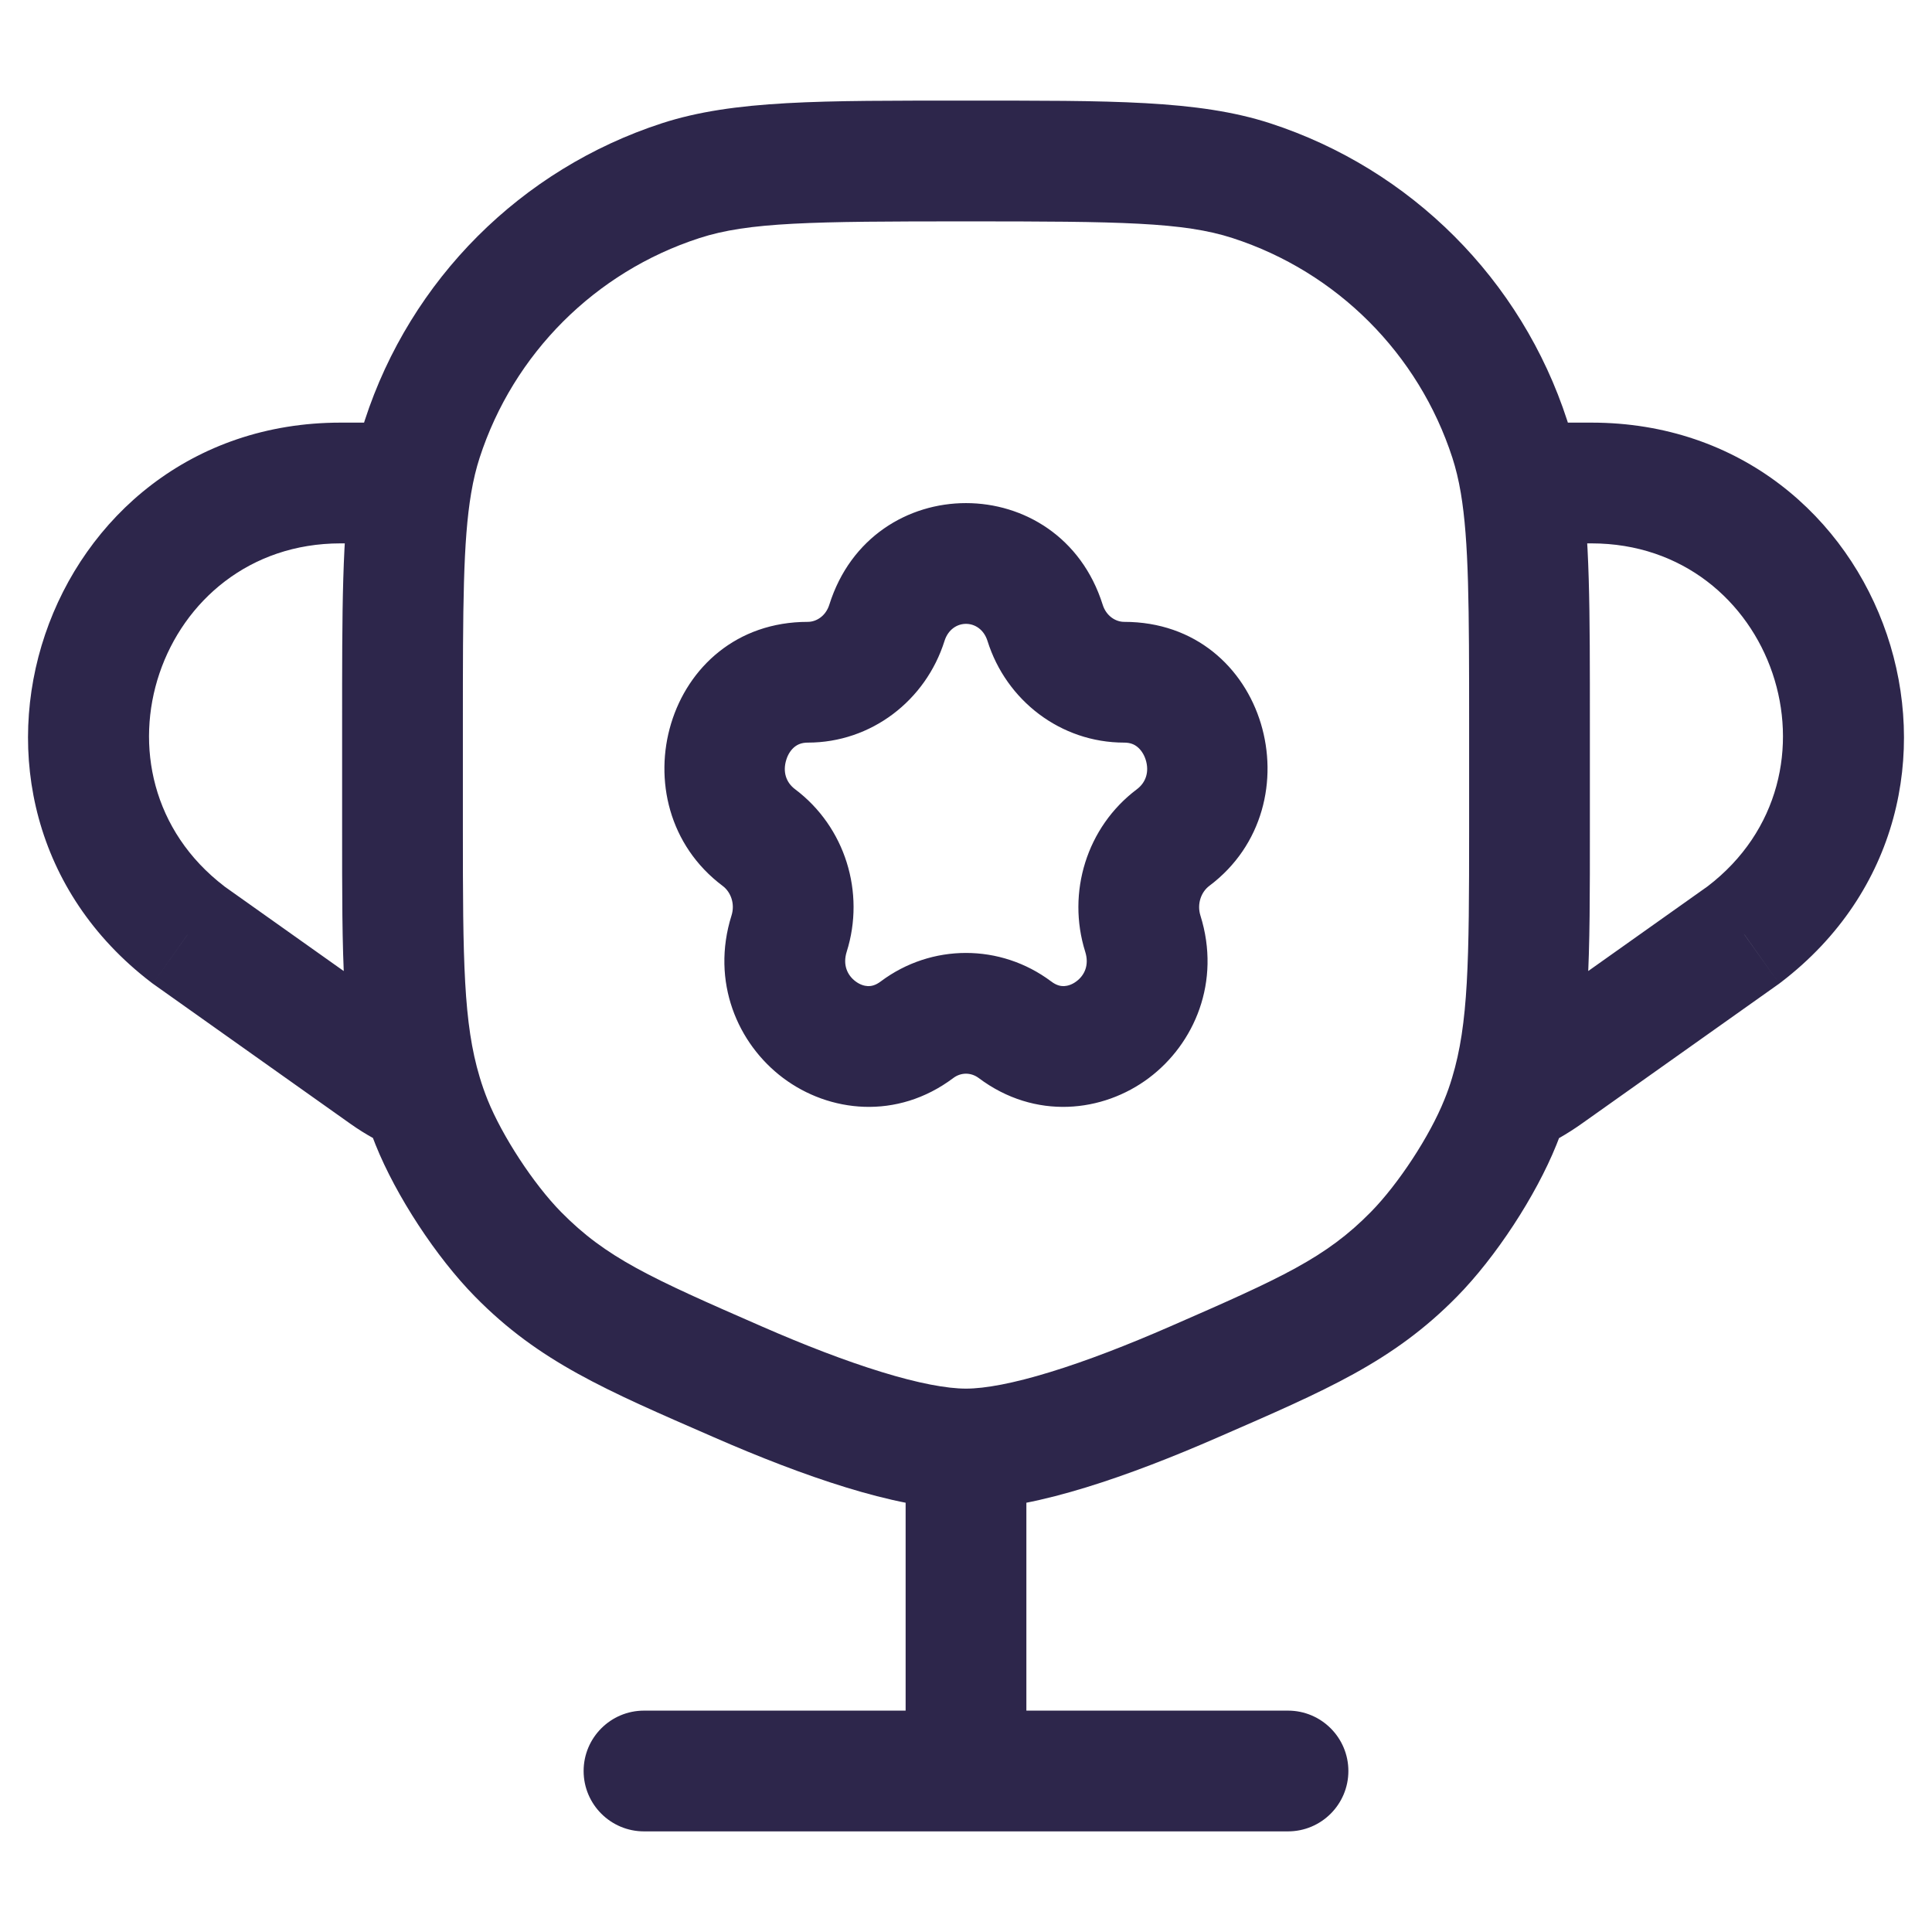 <svg width="24" height="24" viewBox="0 0 24 24" fill="none" xmlns="http://www.w3.org/2000/svg">
<path d="M11.017 7.737L11.733 7.962L11.017 7.737ZM9.428 10.405L9.878 9.805L9.428 10.405ZM9.803 11.598L10.518 11.823L9.803 11.598ZM11.393 12.791L10.942 12.191L11.393 12.791ZM12.607 12.791L13.057 12.191L12.607 12.791ZM14.197 11.598L13.481 11.823L14.197 11.598ZM14.572 10.405L14.122 9.805L14.572 10.405ZM12.982 7.737L13.698 7.512L12.982 7.737ZM5.362 13.942L6.057 13.662V13.662L5.362 13.942ZM9.167 17.167L8.868 17.854L9.167 17.167ZM6.434 15.58L6.969 15.055L6.434 15.58ZM18.638 13.942L17.942 13.662L18.638 13.942ZM14.832 17.167L15.132 17.854L14.832 17.167ZM17.565 15.58L18.1 16.106L17.565 15.58ZM18.755 5.455L18.042 5.687L18.755 5.455ZM15.545 2.245L15.313 2.958L15.545 2.245ZM5.245 5.455L5.958 5.687L5.245 5.455ZM8.455 2.245L8.687 2.958L8.455 2.245ZM2.332 11.607L1.877 12.203L1.887 12.211L1.898 12.219L2.332 11.607ZM21.668 11.607L22.102 12.219L22.112 12.211L22.123 12.203L21.668 11.607ZM11.25 22C11.25 22.414 11.586 22.75 12 22.75C12.414 22.75 12.75 22.414 12.75 22H11.25ZM16 22.75C16.414 22.75 16.75 22.414 16.75 22C16.75 21.586 16.414 21.25 16 21.25V22.75ZM8 21.25C7.586 21.25 7.25 21.586 7.25 22C7.25 22.414 7.586 22.75 8 22.75V21.25ZM5.241 13.597L5.959 13.381L5.241 13.597ZM18.886 6L18.147 6.125L18.886 6ZM19.217 13.346L18.783 12.734L19.217 13.346ZM4.788 13.35L4.354 13.961L4.788 13.35ZM10.035 9.225C10.823 9.225 11.5 8.702 11.733 7.962L10.302 7.512C10.258 7.652 10.142 7.725 10.035 7.725V9.225ZM9.878 9.805C9.761 9.718 9.722 9.583 9.768 9.437C9.79 9.365 9.83 9.31 9.872 9.277C9.909 9.248 9.958 9.225 10.035 9.225V7.725C8.259 7.725 7.635 9.998 8.977 11.005L9.878 9.805ZM10.518 11.823C10.75 11.088 10.5 10.273 9.878 9.805L8.977 11.005C9.079 11.081 9.133 11.229 9.087 11.373L10.518 11.823ZM10.942 12.191C10.875 12.242 10.822 12.251 10.782 12.25C10.736 12.248 10.681 12.231 10.628 12.191C10.525 12.114 10.467 11.985 10.518 11.823L9.087 11.373C8.829 12.195 9.162 12.966 9.728 13.391C10.298 13.819 11.141 13.918 11.843 13.391L10.942 12.191ZM13.057 12.191C12.428 11.72 11.571 11.72 10.942 12.191L11.843 13.391C11.938 13.32 12.061 13.32 12.157 13.391L13.057 12.191ZM13.481 11.823C13.532 11.985 13.475 12.114 13.371 12.191C13.318 12.231 13.263 12.248 13.217 12.25C13.177 12.251 13.124 12.242 13.057 12.191L12.157 13.391C12.859 13.918 13.702 13.819 14.272 13.391C14.838 12.966 15.17 12.195 14.912 11.373L13.481 11.823ZM14.122 9.805C13.499 10.273 13.25 11.088 13.481 11.823L14.912 11.373C14.867 11.229 14.921 11.081 15.022 11.005L14.122 9.805ZM13.965 9.225C14.042 9.225 14.091 9.248 14.127 9.277C14.169 9.31 14.209 9.365 14.232 9.437C14.278 9.583 14.238 9.718 14.122 9.805L15.022 11.005C16.365 9.998 15.74 7.725 13.965 7.725V9.225ZM12.267 7.962C12.499 8.702 13.176 9.225 13.965 9.225V7.725C13.858 7.725 13.742 7.652 13.698 7.512L12.267 7.962ZM13.698 7.512C13.168 5.829 10.831 5.829 10.302 7.512L11.733 7.962C11.822 7.679 12.178 7.679 12.267 7.962L13.698 7.512ZM18.25 9V10.3H19.75V9H18.25ZM5.75 10.3V9H4.25V10.3H5.75ZM14.533 16.479C14.006 16.709 13.5 16.905 13.05 17.043C12.589 17.185 12.236 17.25 12 17.25V18.75C12.458 18.75 12.979 18.634 13.491 18.477C14.013 18.317 14.576 18.097 15.132 17.854L14.533 16.479ZM12 17.25C11.764 17.25 11.41 17.185 10.95 17.043C10.5 16.905 9.993 16.709 9.467 16.479L8.868 17.854C9.424 18.097 9.987 18.317 10.509 18.477C11.02 18.634 11.542 18.75 12 18.75V17.25ZM9.467 16.479C8.071 15.87 7.529 15.624 6.969 15.055L5.9 16.106C6.698 16.919 7.526 17.269 8.868 17.854L9.467 16.479ZM4.666 14.222C4.921 14.857 5.42 15.618 5.9 16.106L6.969 15.055C6.628 14.708 6.239 14.113 6.057 13.662L4.666 14.222ZM15.132 17.854C16.474 17.269 17.301 16.919 18.1 16.106L17.03 15.055C16.471 15.624 15.929 15.87 14.533 16.479L15.132 17.854ZM17.942 13.662C17.761 14.113 17.371 14.708 17.03 15.055L18.1 16.106C18.58 15.618 19.078 14.857 19.334 14.222L17.942 13.662ZM12 2.75C13.919 2.75 14.701 2.759 15.313 2.958L15.777 1.531C14.882 1.241 13.803 1.25 12 1.25V2.75ZM19.468 5.223C18.9 3.473 17.527 2.1 15.777 1.531L15.313 2.958C16.607 3.378 17.622 4.393 18.042 5.687L19.468 5.223ZM12 1.25C10.197 1.25 9.118 1.241 8.223 1.531L8.687 2.958C9.298 2.759 10.08 2.75 12 2.75V1.25ZM5.958 5.687C6.378 4.393 7.393 3.378 8.687 2.958L8.223 1.531C6.473 2.1 5.1 3.473 4.531 5.223L5.958 5.687ZM5.222 12.738L2.766 10.996L1.898 12.219L4.354 13.961L5.222 12.738ZM2.788 11.011C0.984 9.632 1.96 6.75 4.231 6.75V5.25C0.525 5.25 -1.067 9.952 1.877 12.203L2.788 11.011ZM19.651 13.957L22.102 12.219L21.233 10.996L18.783 12.734L19.651 13.957ZM22.123 12.203C25.067 9.952 23.475 5.25 19.769 5.25V6.75C22.04 6.75 23.016 9.632 21.212 11.011L22.123 12.203ZM11.25 18V22H12.75V18H11.25ZM16 21.25H8V22.75H16V21.25ZM5.75 9C5.75 7.528 5.752 6.722 5.853 6.125L4.374 5.875C4.247 6.628 4.25 7.589 4.25 9H5.75ZM5.853 6.125C5.881 5.959 5.916 5.817 5.958 5.687L4.531 5.223C4.463 5.433 4.412 5.648 4.374 5.875L5.853 6.125ZM4.25 10.3C4.25 11.854 4.243 12.883 4.522 13.813L5.959 13.381C5.757 12.711 5.75 11.94 5.75 10.3H4.25ZM4.522 13.813C4.564 13.951 4.612 14.087 4.666 14.222L6.057 13.662C6.02 13.569 5.987 13.476 5.959 13.381L4.522 13.813ZM18.25 10.3C18.25 11.947 18.242 12.717 18.038 13.39L19.474 13.825C19.757 12.891 19.75 11.86 19.75 10.3H18.25ZM18.038 13.39C18.011 13.481 17.979 13.572 17.942 13.662L19.334 14.222C19.387 14.091 19.433 13.959 19.474 13.825L18.038 13.39ZM19.75 9C19.75 7.589 19.753 6.628 19.626 5.875L18.147 6.125C18.247 6.722 18.25 7.528 18.25 9H19.75ZM19.626 5.875C19.587 5.648 19.537 5.433 19.468 5.223L18.042 5.687C18.084 5.817 18.119 5.959 18.147 6.125L19.626 5.875ZM18.783 12.734C18.68 12.807 18.57 12.87 18.454 12.921L19.058 14.294C19.267 14.202 19.465 14.089 19.651 13.957L18.783 12.734ZM4.354 13.961C4.543 14.095 4.746 14.206 4.959 14.293L5.522 12.902C5.416 12.859 5.315 12.804 5.222 12.738L4.354 13.961ZM4.231 6.75H5.114V5.25H4.231V6.75ZM19.769 5.25H18.886V6.75H19.769V5.25Z" fill="#2D264B"/>
</svg>
